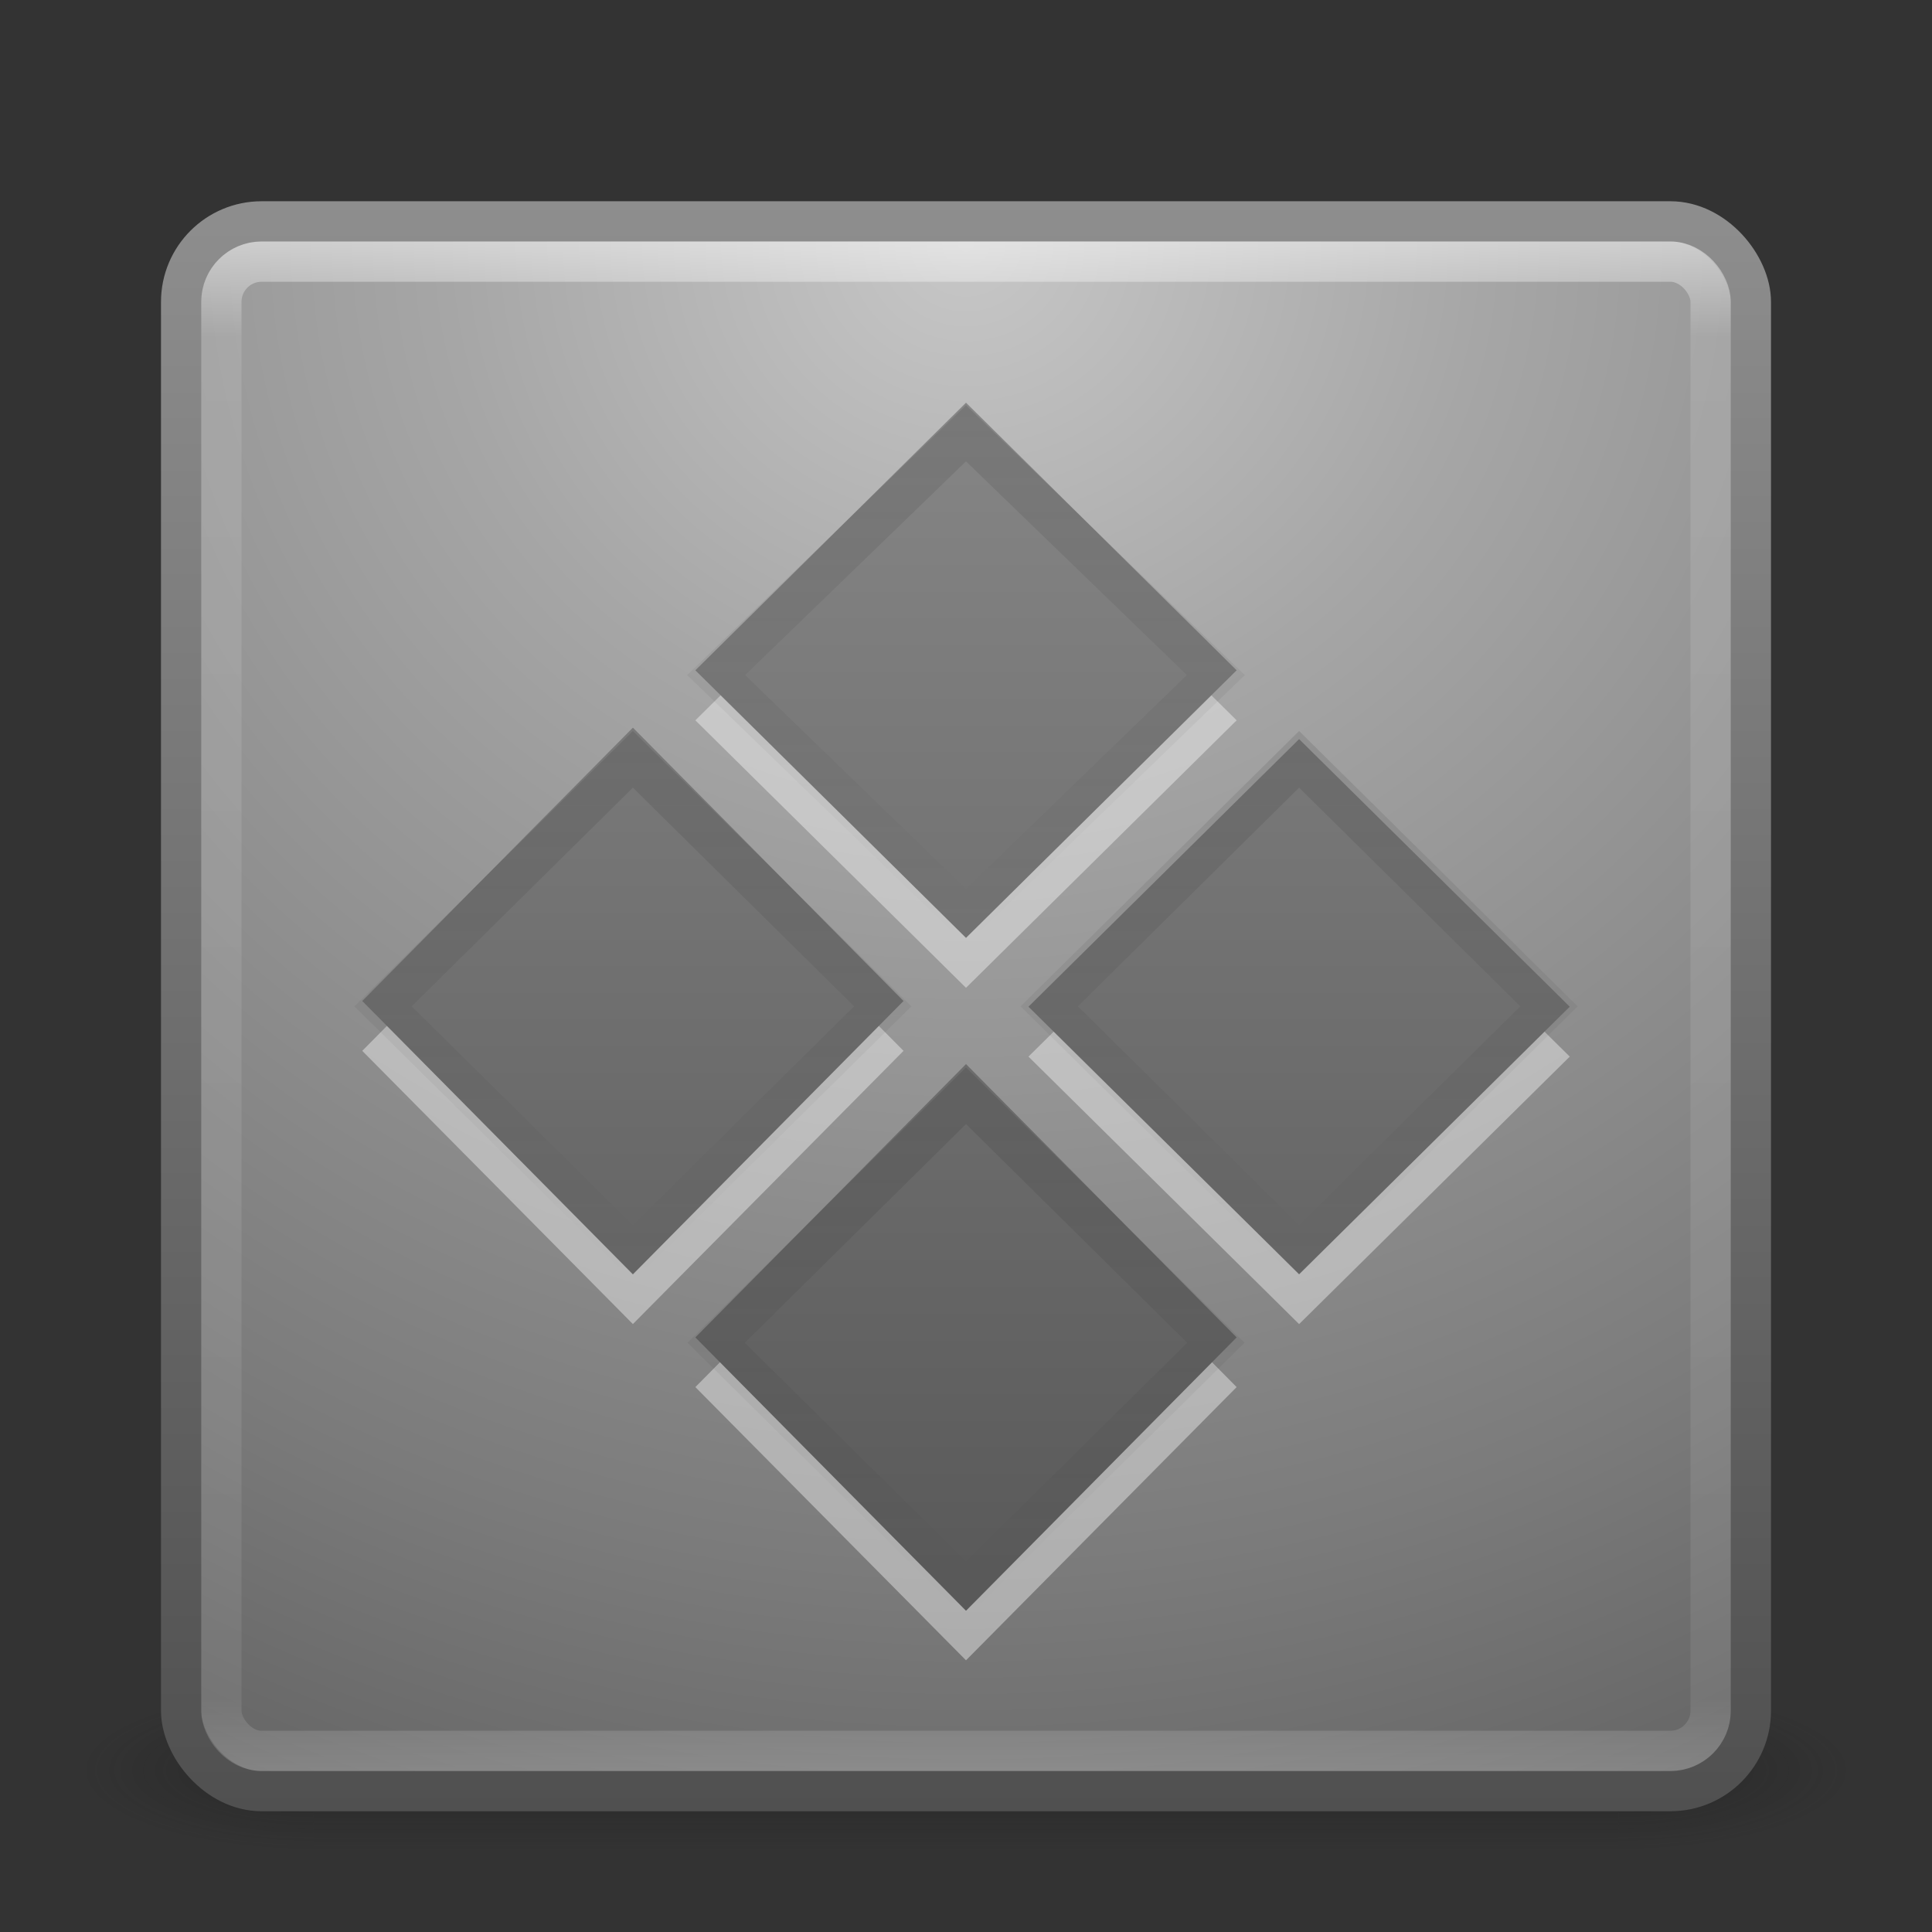 <?xml version="1.0" encoding="UTF-8" standalone="no"?>
<!-- Created with Inkscape (http://www.inkscape.org/) -->

<svg
   xmlns:dc="http://purl.org/dc/elements/1.1/"
   xmlns:cc="http://creativecommons.org/ns#"
   xmlns:rdf="http://www.w3.org/1999/02/22-rdf-syntax-ns#"
   xmlns:svg="http://www.w3.org/2000/svg"
   xmlns="http://www.w3.org/2000/svg"
   xmlns:xlink="http://www.w3.org/1999/xlink"
   xmlns:sodipodi="http://sodipodi.sourceforge.net/DTD/sodipodi-0.dtd"
   xmlns:inkscape="http://www.inkscape.org/namespaces/inkscape"
   width="48px"
   height="48px"
   id="svg4405"
   version="1.1"
   inkscape:version="0.48.0 r9654"
   sodipodi:docname="application-x-msdos-exec_alt.svg">
  <rect width="100%" height="100%" fill="#333333" stroke="none"/>
  <defs
     id="defs4407">
    <linearGradient
       inkscape:collect="always"
       id="linearGradient4260">
      <stop
         style="stop-color:#000000;stop-opacity:1;"
         offset="0"
         id="stop4262" />
      <stop
         style="stop-color:#000000;stop-opacity:0;"
         offset="1"
         id="stop4264" />
    </linearGradient>
    <linearGradient
       id="linearGradient3707-319-631-407-324-616">
      <stop
         id="stop3246"
         style="stop-color:#505050;stop-opacity:1;"
         offset="0" />
      <stop
         id="stop3248"
         style="stop-color:#8e8e8e;stop-opacity:1;"
         offset="1" />
    </linearGradient>
    <linearGradient
       inkscape:collect="always"
       xlink:href="#linearGradient3924-803"
       id="linearGradient3473"
       gradientUnits="userSpaceOnUse"
       gradientTransform="translate(1.17e-5,1)"
       x1="24"
       y1="5"
       x2="24"
       y2="43" />
    <linearGradient
       id="linearGradient3924-803">
      <stop
         offset="0"
         style="stop-color:#ffffff;stop-opacity:1;"
         id="stop3252" />
      <stop
         id="stop3254"
         style="stop-color:#ffffff;stop-opacity:0.235;"
         offset="0.063" />
      <stop
         offset="0.951"
         style="stop-color:#ffffff;stop-opacity:0.157;"
         id="stop3256" />
      <stop
         offset="1"
         style="stop-color:#ffffff;stop-opacity:0.392;"
         id="stop3258" />
    </linearGradient>
    <radialGradient
       inkscape:collect="always"
       xlink:href="#linearGradient2867-449-88-871-390-598-476-591-434-148-57-177-641"
       id="radialGradient3476"
       gradientUnits="userSpaceOnUse"
       gradientTransform="matrix(1.9428467e-8,2.337,-2.472,-4.3056275e-8,44.89,-11.435)"
       cx="7.496"
       cy="8.45"
       fx="7.496"
       fy="8.45"
       r="20" />
    <linearGradient
       id="linearGradient2867-449-88-871-390-598-476-591-434-148-57-177-641">
      <stop
         id="stop3236"
         style="stop-color:#c7c7c7;stop-opacity:1;"
         offset="0" />
      <stop
         id="stop3238"
         style="stop-color:#a6a6a6;stop-opacity:1;"
         offset="0.262" />
      <stop
         id="stop3240"
         style="stop-color:#7b7b7b;stop-opacity:1;"
         offset="0.705" />
      <stop
         id="stop3242"
         style="stop-color:#595959;stop-opacity:1;"
         offset="1" />
    </linearGradient>
    <linearGradient
       inkscape:collect="always"
       xlink:href="#linearGradient3707-319-631-407-324-616"
       id="linearGradient3478"
       gradientUnits="userSpaceOnUse"
       gradientTransform="translate(9.2e-6,1)"
       x1="24"
       y1="44"
       x2="24"
       y2="3.899" />
    <radialGradient
       inkscape:collect="always"
       xlink:href="#linearGradient3688-166-749-2-324"
       id="radialGradient3013-896"
       gradientUnits="userSpaceOnUse"
       gradientTransform="matrix(2.004,0,0,1.4,27.988,-17.4)"
       cx="4.993"
       cy="43.5"
       fx="4.993"
       fy="43.5"
       r="2.5" />
    <linearGradient
       id="linearGradient3688-166-749-2-324">
      <stop
         offset="0"
         style="stop-color:#181818;stop-opacity:1"
         id="stop3216" />
      <stop
         offset="1"
         style="stop-color:#181818;stop-opacity:0"
         id="stop3218" />
    </linearGradient>
    <radialGradient
       inkscape:collect="always"
       xlink:href="#linearGradient3688-464-309-8-331"
       id="radialGradient3015-826"
       gradientUnits="userSpaceOnUse"
       gradientTransform="matrix(2.004,0,0,1.4,-20.012,-104.4)"
       cx="4.993"
       cy="43.5"
       fx="4.993"
       fy="43.5"
       r="2.5" />
    <linearGradient
       id="linearGradient3688-464-309-8-331">
      <stop
         offset="0"
         style="stop-color:#181818;stop-opacity:1"
         id="stop3222" />
      <stop
         offset="1"
         style="stop-color:#181818;stop-opacity:0"
         id="stop3224" />
    </linearGradient>
    <linearGradient
       id="linearGradient3702-501-757-6-946">
      <stop
         offset="0"
         style="stop-color:#181818;stop-opacity:0"
         id="stop3228" />
      <stop
         offset="0.5"
         style="stop-color:#181818;stop-opacity:1"
         id="stop3230" />
      <stop
         offset="1"
         style="stop-color:#181818;stop-opacity:0"
         id="stop3232" />
    </linearGradient>
    <linearGradient
       y2="39.999"
       x2="25.058"
       y1="47.028"
       x1="25.058"
       gradientUnits="userSpaceOnUse"
       id="linearGradient4395"
       xlink:href="#linearGradient3702-501-757-6-946"
       inkscape:collect="always" />
    <filter
       id="filter3174"
       color-interpolation-filters="sRGB">
      <feGaussianBlur
         stdDeviation="1.71"
         id="feGaussianBlur3176" />
    </filter>
    <linearGradient
       gradientTransform="scale(1.006,0.994)"
       gradientUnits="userSpaceOnUse"
       id="ButtonShadow"
       y2="7.017"
       x2="45.448"
       y1="92.54"
       x1="45.448">
      <stop
         offset="0"
         style="stop-color:#000000;stop-opacity:1"
         id="stop3750" />
      <stop
         offset="1"
         style="stop-color:#000000;stop-opacity:0.588"
         id="stop3752" />
    </linearGradient>
    <linearGradient
       gradientTransform="matrix(1,0,0,-1,-270.96,-122.075)"
       gradientUnits="userSpaceOnUse"
       id="SVGID_14_"
       y2="-167.532"
       x2="206.69"
       y1="-167.532"
       x1="206.69">
      <stop
         offset="0"
         style="stop-color:#7e9ec4;stop-opacity:1"
         id="stop3506" />
      <stop
         offset="1"
         style="stop-color:#151d89;stop-opacity:1"
         id="stop3508" />
    </linearGradient>
    <linearGradient
       inkscape:collect="always"
       xlink:href="#SVGID_14_"
       id="linearGradient3182"
       gradientUnits="userSpaceOnUse"
       gradientTransform="matrix(0.728,0,0,-0.728,-280.991,-99.144)"
       x1="206.69"
       y1="-167.532"
       x2="206.69"
       y2="-167.532" />
    <linearGradient
       inkscape:collect="always"
       xlink:href="#SVGID_14_"
       id="linearGradient3185"
       gradientUnits="userSpaceOnUse"
       gradientTransform="matrix(0.728,0,0,-0.728,-200.991,-100.144)"
       x1="206.69"
       y1="-167.532"
       x2="206.69"
       y2="-167.532" />
    <linearGradient
       inkscape:collect="always"
       xlink:href="#linearGradient3707-319-631-407-324-616-6-7"
       id="linearGradient4273-7-3"
       x1="44.228"
       y1="18.456"
       x2="16.355"
       y2="-9.417"
       gradientUnits="userSpaceOnUse" />
    <linearGradient
       id="linearGradient3707-319-631-407-324-616-6-7">
      <stop
         id="stop3246-7-4"
         style="stop-color:#505050;stop-opacity:1;"
         offset="0" />
      <stop
         id="stop3248-3-8"
         style="stop-color:#8e8e8e;stop-opacity:1;"
         offset="1" />
    </linearGradient>
    <linearGradient
       inkscape:collect="always"
       xlink:href="#linearGradient4260"
       id="linearGradient4276"
       gradientUnits="userSpaceOnUse"
       x1="26.313"
       y1="9.827"
       x2="26.313"
       y2="23.605"
       gradientTransform="matrix(0.923,0,0,0.904,1.885,1.718)" />
    <linearGradient
       inkscape:collect="always"
       id="linearGradient4260-7">
      <stop
         style="stop-color:#000000;stop-opacity:1;"
         offset="0"
         id="stop4262-3" />
      <stop
         style="stop-color:#000000;stop-opacity:0;"
         offset="1"
         id="stop4264-9" />
    </linearGradient>
    <linearGradient
       y2="23.605"
       x2="26.313"
       y1="9.827"
       x1="26.313"
       gradientTransform="matrix(0.923,0,0,0.923,-6.115,9.272)"
       gradientUnits="userSpaceOnUse"
       id="linearGradient4293"
       xlink:href="#linearGradient4260-7"
       inkscape:collect="always" />
    <linearGradient
       inkscape:collect="always"
       id="linearGradient4260-6">
      <stop
         style="stop-color:#000000;stop-opacity:1;"
         offset="0"
         id="stop4262-7" />
      <stop
         style="stop-color:#000000;stop-opacity:0;"
         offset="1"
         id="stop4264-90" />
    </linearGradient>
    <linearGradient
       y2="23.605"
       x2="26.313"
       y1="9.827"
       x1="26.313"
       gradientTransform="matrix(0.923,0,0,0.923,1.885,17.272)"
       gradientUnits="userSpaceOnUse"
       id="linearGradient4293-5"
       xlink:href="#linearGradient4260-6"
       inkscape:collect="always" />
    <linearGradient
       inkscape:collect="always"
       id="linearGradient4260-8">
      <stop
         style="stop-color:#000000;stop-opacity:1;"
         offset="0"
         id="stop4262-1" />
      <stop
         style="stop-color:#000000;stop-opacity:0;"
         offset="1"
         id="stop4264-8" />
    </linearGradient>
    <linearGradient
       y2="23.605"
       x2="26.313"
       y1="9.827"
       x1="26.313"
       gradientTransform="matrix(0.923,0,0,0.923,9.885,9.272)"
       gradientUnits="userSpaceOnUse"
       id="linearGradient4293-9"
       xlink:href="#linearGradient4260-8"
       inkscape:collect="always" />
    <linearGradient
       inkscape:collect="always"
       xlink:href="#linearGradient3707-319-631-407-324-616-6-7"
       id="linearGradient3065"
       gradientUnits="userSpaceOnUse"
       x1="44.228"
       y1="18.456"
       x2="16.355"
       y2="-9.417" />
    <linearGradient
       inkscape:collect="always"
       xlink:href="#linearGradient4260"
       id="linearGradient3067"
       gradientUnits="userSpaceOnUse"
       gradientTransform="matrix(0.923,0,0,0.904,1.885,1.718)"
       x1="26.313"
       y1="9.827"
       x2="26.313"
       y2="23.605" />
    <linearGradient
       inkscape:collect="always"
       xlink:href="#linearGradient4260-7"
       id="linearGradient3069"
       gradientUnits="userSpaceOnUse"
       gradientTransform="matrix(0.923,0,0,0.923,-6.115,9.272)"
       x1="26.313"
       y1="9.827"
       x2="26.313"
       y2="23.605" />
    <linearGradient
       inkscape:collect="always"
       xlink:href="#linearGradient4260-6"
       id="linearGradient3071"
       gradientUnits="userSpaceOnUse"
       gradientTransform="matrix(0.923,0,0,0.923,1.885,17.272)"
       x1="26.313"
       y1="9.827"
       x2="26.313"
       y2="23.605" />
    <linearGradient
       inkscape:collect="always"
       xlink:href="#linearGradient4260-8"
       id="linearGradient3073"
       gradientUnits="userSpaceOnUse"
       gradientTransform="matrix(0.923,0,0,0.923,9.885,9.272)"
       x1="26.313"
       y1="9.827"
       x2="26.313"
       y2="23.605" />
    <linearGradient
       inkscape:collect="always"
       xlink:href="#linearGradient4260-8"
       id="linearGradient3076"
       gradientUnits="userSpaceOnUse"
       gradientTransform="matrix(0.955,0,0,0.924,8.881,9.248)"
       x1="26.313"
       y1="9.827"
       x2="26.313"
       y2="23.605" />
    <linearGradient
       inkscape:collect="always"
       xlink:href="#linearGradient4260-6"
       id="linearGradient3079"
       gradientUnits="userSpaceOnUse"
       gradientTransform="matrix(0.955,0,0,0.924,0.605,17.255)"
       x1="26.313"
       y1="9.827"
       x2="26.313"
       y2="23.605" />
    <linearGradient
       inkscape:collect="always"
       xlink:href="#linearGradient4260-7"
       id="linearGradient3082"
       gradientUnits="userSpaceOnUse"
       gradientTransform="matrix(0.955,0,0,0.924,-7.671,9.248)"
       x1="26.313"
       y1="9.827"
       x2="26.313"
       y2="23.605" />
    <linearGradient
       inkscape:collect="always"
       xlink:href="#linearGradient4260"
       id="linearGradient3085"
       gradientUnits="userSpaceOnUse"
       gradientTransform="matrix(0.955,0,0,0.904,0.605,1.689)"
       x1="26.313"
       y1="9.827"
       x2="26.313"
       y2="23.605" />
    <linearGradient
       inkscape:collect="always"
       xlink:href="#linearGradient3707-319-631-407-324-616-6-7"
       id="linearGradient3088"
       gradientUnits="userSpaceOnUse"
       x1="44.228"
       y1="18.456"
       x2="16.355"
       y2="-9.417"
       gradientTransform="matrix(0.731,0.708,-0.731,0.708,-1.345,-0.031)" />
    <linearGradient
       inkscape:collect="always"
       xlink:href="#linearGradient3707-319-631-407-324-616-6-7"
       id="linearGradient3098"
       gradientUnits="userSpaceOnUse"
       gradientTransform="matrix(0.731,0.708,-0.731,0.708,-1.345,-0.031)"
       x1="44.228"
       y1="18.456"
       x2="16.355"
       y2="-9.417" />
    <linearGradient
       inkscape:collect="always"
       xlink:href="#linearGradient4260"
       id="linearGradient3100"
       gradientUnits="userSpaceOnUse"
       gradientTransform="matrix(0.955,0,0,0.904,0.605,1.689)"
       x1="26.313"
       y1="9.827"
       x2="26.313"
       y2="23.605" />
    <linearGradient
       inkscape:collect="always"
       xlink:href="#linearGradient4260-7"
       id="linearGradient3102"
       gradientUnits="userSpaceOnUse"
       gradientTransform="matrix(0.955,0,0,0.924,-7.671,9.248)"
       x1="26.313"
       y1="9.827"
       x2="26.313"
       y2="23.605" />
    <linearGradient
       inkscape:collect="always"
       xlink:href="#linearGradient4260-6"
       id="linearGradient3104"
       gradientUnits="userSpaceOnUse"
       gradientTransform="matrix(0.955,0,0,0.924,0.605,17.255)"
       x1="26.313"
       y1="9.827"
       x2="26.313"
       y2="23.605" />
    <linearGradient
       inkscape:collect="always"
       xlink:href="#linearGradient4260-8"
       id="linearGradient3106"
       gradientUnits="userSpaceOnUse"
       gradientTransform="matrix(0.955,0,0,0.924,8.881,9.248)"
       x1="26.313"
       y1="9.827"
       x2="26.313"
       y2="23.605" />
  </defs>
  <sodipodi:namedview
     id="base"
     pagecolor="#ffffff"
     bordercolor="#666666"
     borderopacity="1.0"
     inkscape:pageopacity="0.0"
     inkscape:pageshadow="2"
     inkscape:zoom="5.7395833"
     inkscape:cx="6.1415609"
     inkscape:cy="20.515426"
     inkscape:current-layer="layer1"
     showgrid="true"
     inkscape:grid-bbox="true"
     inkscape:document-units="px"
     inkscape:window-width="1280"
     inkscape:window-height="753"
     inkscape:window-x="0"
     inkscape:window-y="24"
     inkscape:window-maximized="1" />
  <g
     id="layer1"
     inkscape:label="Layer 1"
     inkscape:groupmode="layer">
    <g
       transform="matrix(1.158,0,0,0.571,-3.789,19.143)"
       id="g3712-0"
       style="opacity:0.4">
      <rect
         width="5"
         height="7"
         x="38"
         y="40"
         id="rect2801-4"
         style="fill:url(#radialGradient3013-896);fill-opacity:1;stroke:none" />
      <rect
         width="5"
         height="7"
         x="-10"
         y="-47"
         transform="scale(-1,-1)"
         id="rect3696-8"
         style="fill:url(#radialGradient3015-826);fill-opacity:1;stroke:none" />
      <rect
         width="28"
         height="7"
         x="10"
         y="40"
         id="rect3700-7"
         style="fill:url(#linearGradient4395);fill-opacity:1;stroke:none" />
    </g>
    <rect
       width="39"
       height="39"
       rx="2"
       ry="2"
       x="4.5"
       y="5.5"
       id="rect5505-21"
       style="color:#000000;fill:url(#radialGradient3476);fill-opacity:1;fill-rule:nonzero;stroke:url(#linearGradient3478);stroke-width:1;stroke-linecap:round;stroke-linejoin:round;stroke-miterlimit:4;stroke-opacity:1;stroke-dasharray:none;stroke-dashoffset:0;marker:none;visibility:visible;display:inline;overflow:visible;enable-background:accumulate" />
    <rect
       width="37"
       height="37"
       rx="1"
       ry="1"
       x="5.5"
       y="6.5"
       id="rect6741-1"
       style="opacity:0.5;fill:none;stroke:url(#linearGradient3473);stroke-width:1;stroke-linecap:round;stroke-linejoin:round;stroke-miterlimit:4;stroke-opacity:1;stroke-dasharray:none;stroke-dashoffset:0" />
    <g
       id="layer2"
       style="display:none"
       transform="translate(-131.286,-19.643)">
      <rect
         width="86"
         height="85"
         rx="6"
         ry="6"
         x="5"
         y="7"
         id="rect3745"
         style="opacity:0.9;fill:url(#ButtonShadow);fill-opacity:1;fill-rule:nonzero;stroke:none;filter:url(#filter3174)" />
    </g>
    <path
       style="fill:url(#linearGradient3185)"
       id="path3510"
       d=""
       inkscape:connector-curvature="0" />
    <path
       style="fill:url(#linearGradient3182)"
       id="path6922"
       d=""
       inkscape:connector-curvature="0" />
    <path
       inkscape:connector-curvature="0"
       id="rect4120-5-3"
       style="opacity:0.4;color:#000000;fill:#ffffff;fill-opacity:1;fill-rule:nonzero;stroke:none;stroke-width:1.7;marker:none;visibility:visible;display:inline;overflow:visible;enable-background:accumulate"
       d="M 24,27.674 30.724,34.462 24,41.25 17.276,34.462 z m -8.276,-8.354 6.724,6.788 -6.724,6.788 -6.724,-6.788 z m 16.552,0.285 6.724,6.646 -6.724,6.646 -6.724,-6.646 z M 24,11.25 l 6.724,6.646 -6.724,6.646 -6.724,-6.646 z" />
    <g
       id="g3091"
       transform="matrix(1,0,0,1.044,0,-0.696)">
      <path
         d="m 24,25.989 6.724,6.505 -6.724,6.505 -6.724,-6.505 z M 15.724,17.983 22.448,24.488 15.724,30.993 9,24.488 z m 16.552,0.273 6.724,6.368 -6.724,6.368 -6.724,-6.368 z M 24,10.25 l 6.724,6.368 -6.724,6.368 -6.724,-6.368 z"
         style="color:#000000;fill:url(#linearGradient3098);fill-opacity:1;fill-rule:nonzero;stroke:none;stroke-width:1.7;marker:none;visibility:visible;display:inline;overflow:visible;enable-background:accumulate"
         id="rect4120-5"
         inkscape:connector-curvature="0" />
      <path
         inkscape:connector-curvature="0"
         id="rect4120-5-5"
         d="m 24,10.978 6.207,5.754 -6.207,5.754 -6.207,-5.754 z"
         style="opacity:0.1;color:#000000;fill:none;stroke:url(#linearGradient3100);stroke-width:0.979;stroke-miterlimit:4;stroke-opacity:1;stroke-dasharray:none;marker:none;visibility:visible;display:inline;overflow:visible;enable-background:accumulate" />
      <path
         inkscape:connector-curvature="0"
         id="rect4120-5-5-1"
         d="m 15.724,18.737 6.207,5.878 -6.207,5.878 -6.207,-5.878 z"
         style="opacity:0.1;color:#000000;fill:none;stroke:url(#linearGradient3102);stroke-width:0.979;stroke-miterlimit:4;stroke-opacity:1;stroke-dasharray:none;marker:none;visibility:visible;display:inline;overflow:visible;enable-background:accumulate" />
      <path
         inkscape:connector-curvature="0"
         id="rect4120-5-5-9"
         d="m 24,26.743 6.207,5.878 -6.207,5.878 -6.207,-5.878 z"
         style="opacity:0.1;color:#000000;fill:none;stroke:url(#linearGradient3104);stroke-width:0.979;stroke-miterlimit:4;stroke-opacity:1;stroke-dasharray:none;marker:none;visibility:visible;display:inline;overflow:visible;enable-background:accumulate" />
      <path
         inkscape:connector-curvature="0"
         id="rect4120-5-5-2"
         d="m 32.276,18.737 6.207,5.878 -6.207,5.878 -6.207,-5.878 z"
         style="opacity:0.1;color:#000000;fill:none;stroke:url(#linearGradient3106);stroke-width:0.979;stroke-miterlimit:4;stroke-opacity:1;stroke-dasharray:none;marker:none;visibility:visible;display:inline;overflow:visible;enable-background:accumulate" />
    </g>
  </g>
</svg>

